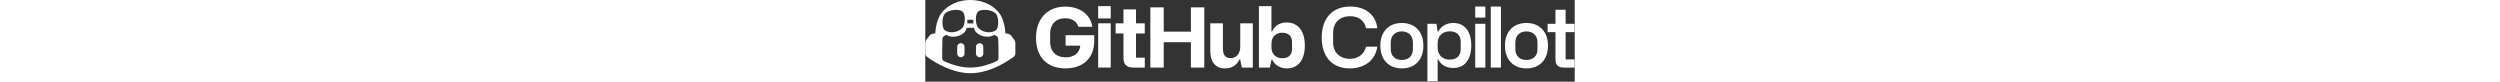 <?xml version="1.0" standalone="no"?>
<!DOCTYPE svg PUBLIC "-//W3C//DTD SVG 20010904//EN"
 "http://www.w3.org/TR/2001/REC-SVG-20010904/DTD/svg10.dtd">
<svg version="1.0" xmlns="http://www.w3.org/2000/svg" height="22.6" viewBox="0 0 692 87" fill="white">
    <rect x="0" y="0" width="692" height="87" fill="#333333" stroke="none"/>
    <path d="M117.992 40.408C117.992 60.472 129.52 72.88 149.32 72.88C167.536 72.88 180.032 62.496 180.032 43.4V37.504H149.496V48.68H165.16C164.544 56.16 158.736 61.088 149.672 61.088C139.728 61.088 133.04 55.368 133.04 44.544V35.92C133.04 26.064 138.848 19.464 149.056 19.464C156.36 19.464 161.552 22.984 163.136 28.528H177.92C176.248 15.68 164.808 7.056 149.232 7.056C130.576 7.056 117.992 19.376 117.992 40.408Z"></path>
    <path d="M184.204 19.64H197.58V6.528H184.204V19.64ZM184.204 72H197.58V24.832H184.204V72Z"></path>
    <path d="M224.541 35.656H233.869V24.832H224.541V10.048H211.165V24.832H202.805V35.656H211.165V61.616C211.165 67.864 213.805 72 221.725 72H233.869V61.44H224.541V35.656Z"></path>
    <path d="M239.82 72H254.076V44.984H283.028V72H297.284V7.848H283.028V33.72H254.076V7.848H239.82V72Z"></path>
    <path d="M348.996 24.832H335.62V49.736C335.62 56.864 331.748 61.968 325.412 61.968C320.132 61.968 317.14 58.8 317.14 52.2V24.832H303.676V54.312C303.676 65.576 308.868 72.88 319.428 72.88C326.908 72.88 332.012 69.272 334.74 63.376H335.532L337.292 72H348.996V24.832Z"></path>
    <path d="M355.492 72H367.196L368.868 63.552H369.66C372.388 69.624 378.46 72.88 385.236 72.88C397.38 72.88 404.42 63.816 404.42 48.504C404.42 33.016 397.204 23.952 384.972 23.952C377.404 23.952 371.86 27.824 369.66 33.456H368.868V6.528H355.492V72ZM368.868 50.528V46.48C368.868 39.44 373.356 34.864 380.308 34.864C386.644 34.864 390.78 38.12 390.78 44.72V52.288C390.78 58.096 387.436 62.056 380.396 62.056C373.268 62.056 368.868 57.392 368.868 50.528Z"></path>
    <path d="M452.264 72.88C468.368 72.88 479.72 63.904 481.656 49.736H469.6C467.84 57.744 461.24 62.672 452.44 62.672C441.528 62.672 434.576 55.544 434.576 45.424V34.952C434.576 23.952 441.792 17.264 452.616 17.264C462.296 17.264 468.192 22.456 469.6 30.112H481.656C480.248 16.12 469.248 6.968 452.968 6.968C433.696 6.968 422.432 19.464 422.432 40.056C422.432 60.472 433.52 72.88 452.264 72.88Z"></path>
    <path d="M484.906 48.68C484.906 63.64 493.882 72.88 507.786 72.88C522.306 72.88 530.754 63.2 530.754 48.68C530.754 33.192 521.25 24.48 507.786 24.48C493.882 24.48 484.906 33.632 484.906 48.68ZM495.994 52.464V45.16C495.994 37.944 500.658 33.456 507.786 33.456C514.738 33.456 519.578 37.856 519.578 45.16V52.464C519.578 59.944 514.65 63.904 507.786 63.904C501.098 63.904 495.994 60.032 495.994 52.464Z"></path>
    <path d="M535.046 86.696H545.958V63.288H546.662C549.214 68.832 554.758 72.44 562.678 72.44C574.47 72.44 581.774 63.816 581.774 48.416C581.774 33.368 574.646 24.48 562.678 24.48C555.55 24.48 549.566 27.736 546.662 33.632H545.958L544.638 25.36H535.046V86.696ZM558.806 63.552C551.062 63.552 545.958 58.536 545.958 50.792V46.128C545.958 38.472 550.974 33.368 558.894 33.368C566.55 33.368 570.51 37.768 570.51 44.368V52.552C570.51 59.592 565.934 63.552 558.806 63.552Z"></path>
    <path d="M585.969 18.76H596.793V6.968H585.969V18.76ZM585.969 72H596.793V25.36H585.969V72Z"></path>
    <path d="M602.562 72H613.386V6.968H602.562V72Z"></path>
    <path d="M617.659 48.68C617.659 63.64 626.635 72.88 640.539 72.88C655.059 72.88 663.507 63.2 663.507 48.68C663.507 33.192 654.003 24.48 640.539 24.48C626.635 24.48 617.659 33.632 617.659 48.68ZM628.747 52.464V45.16C628.747 37.944 633.411 33.456 640.539 33.456C647.491 33.456 652.331 37.856 652.331 45.16V52.464C652.331 59.944 647.403 63.904 640.539 63.904C633.851 63.904 628.747 60.032 628.747 52.464Z"></path>
    <path d="M682.319 34.248H691.823V25.36H682.319V10.4H671.495V25.36H663.135V34.248H671.495V63.288C671.495 68.48 673.695 72 680.383 72H691.823V63.288H682.319V34.248Z"></path>
    <path d="M34 49.903C34 47.748 35.748 46 37.903 46C40.059 46 41.806 47.748 41.806 49.903V57.097C41.806 59.252 40.059 61 37.903 61C35.748 61 34 59.252 34 57.097V49.903Z"></path>
    <path d="M57.903 46C55.748 46 54 47.748 54 49.903V57.097C54 59.252 55.748 61 57.903 61C60.059 61 61.806 59.252 61.806 57.097V49.903C61.806 47.748 60.059 46 57.903 46Z"></path>
    <path fill-rule="evenodd" clip-rule="evenodd" d="M96 46.2V56.958C95.997 58.347 95.309 59.701 94.188 60.522C80.957 70.208 64.631 78 48 78C29.6 78 11.179 67.397 1.812 60.522C0.691 59.701 0.003 58.347 0 56.958V46.2C0 44.784 0.45 43.416 1.284 42.276L4.206 38.322C5.771 36.201 8.098 35.64 10.578 35.64C11.514 24.96 13.728 17.34 19.02 11.76C29.1 1.08 42.48 0 48 0C53.52 0 66.9 1.08 76.98 11.76C82.266 17.34 84.486 24.96 85.422 35.64C87.907 35.64 90.224 36.191 91.788 38.322L94.71 42.282C95.55 43.422 96 44.784 96 46.2ZM77.688 41.31C77.56 38.86 75.57 37.898 73.5 37.218C71.317 38.587 68.652 39.126 66.102 39.126C63.39 39.126 58.332 38.478 54.126 34.278C53.064 33.222 52.338 31.566 51.846 29.73C50.57 29.6 49.288 29.532 48.006 29.526C46.866 29.526 45.552 29.592 44.154 29.73C43.662 31.566 42.936 33.222 41.874 34.278C37.674 38.478 32.61 39.126 29.898 39.126C27.347 39.126 24.675 38.593 22.494 37.218C20.431 37.896 18.449 38.874 18.318 41.31C18.098 45.915 18.079 50.516 18.06 55.119C18.05 57.429 18.041 59.74 18.006 62.052C18.015 63.394 18.824 64.641 20.046 65.196C29.976 69.72 39.366 72 48.006 72C56.634 72 66.024 69.72 75.948 65.196C77.17 64.641 77.979 63.394 77.988 62.052C78.107 55.145 78.011 48.21 77.682 41.31H77.688ZM20.16 31.68C21.78 33.3 24.84 34.38 28.14 34.38C30.66 34.38 35.46 33.84 39.42 29.82C41.16 28.14 42.24 23.94 42.12 19.68C42 16.26 41.04 13.44 39.6 12.24C38.04 10.86 34.5 10.26 30.54 10.62C26.34 11.04 22.8 12.42 21 14.34C17.1 18.6 17.94 29.4 20.16 31.68ZM44.64 21.18C44.76 21.84 44.82 22.56 44.88 23.34C44.88 23.88 44.88 24.42 44.82 25.02C46.02 24.9 47.04 24.9 48 24.9C48.96 24.9 49.98 24.9 51.18 25.02C51.12 24.42 51.12 23.88 51.12 23.34C51.18 22.56 51.24 21.84 51.36 21.18C50.1 21.06 48.96 21 48 21C47.04 21 45.9 21.06 44.64 21.18ZM53.88 19.68C53.76 23.94 54.84 28.14 56.58 29.82C60.54 33.84 65.34 34.38 67.86 34.38C71.16 34.38 74.22 33.3 75.84 31.68C78.06 29.4 78.9 18.6 75 14.34C73.2 12.42 69.66 11.04 65.46 10.62C61.5 10.26 57.96 10.86 56.4 12.24C54.96 13.44 54 16.26 53.88 19.68Z"></path>
</svg>